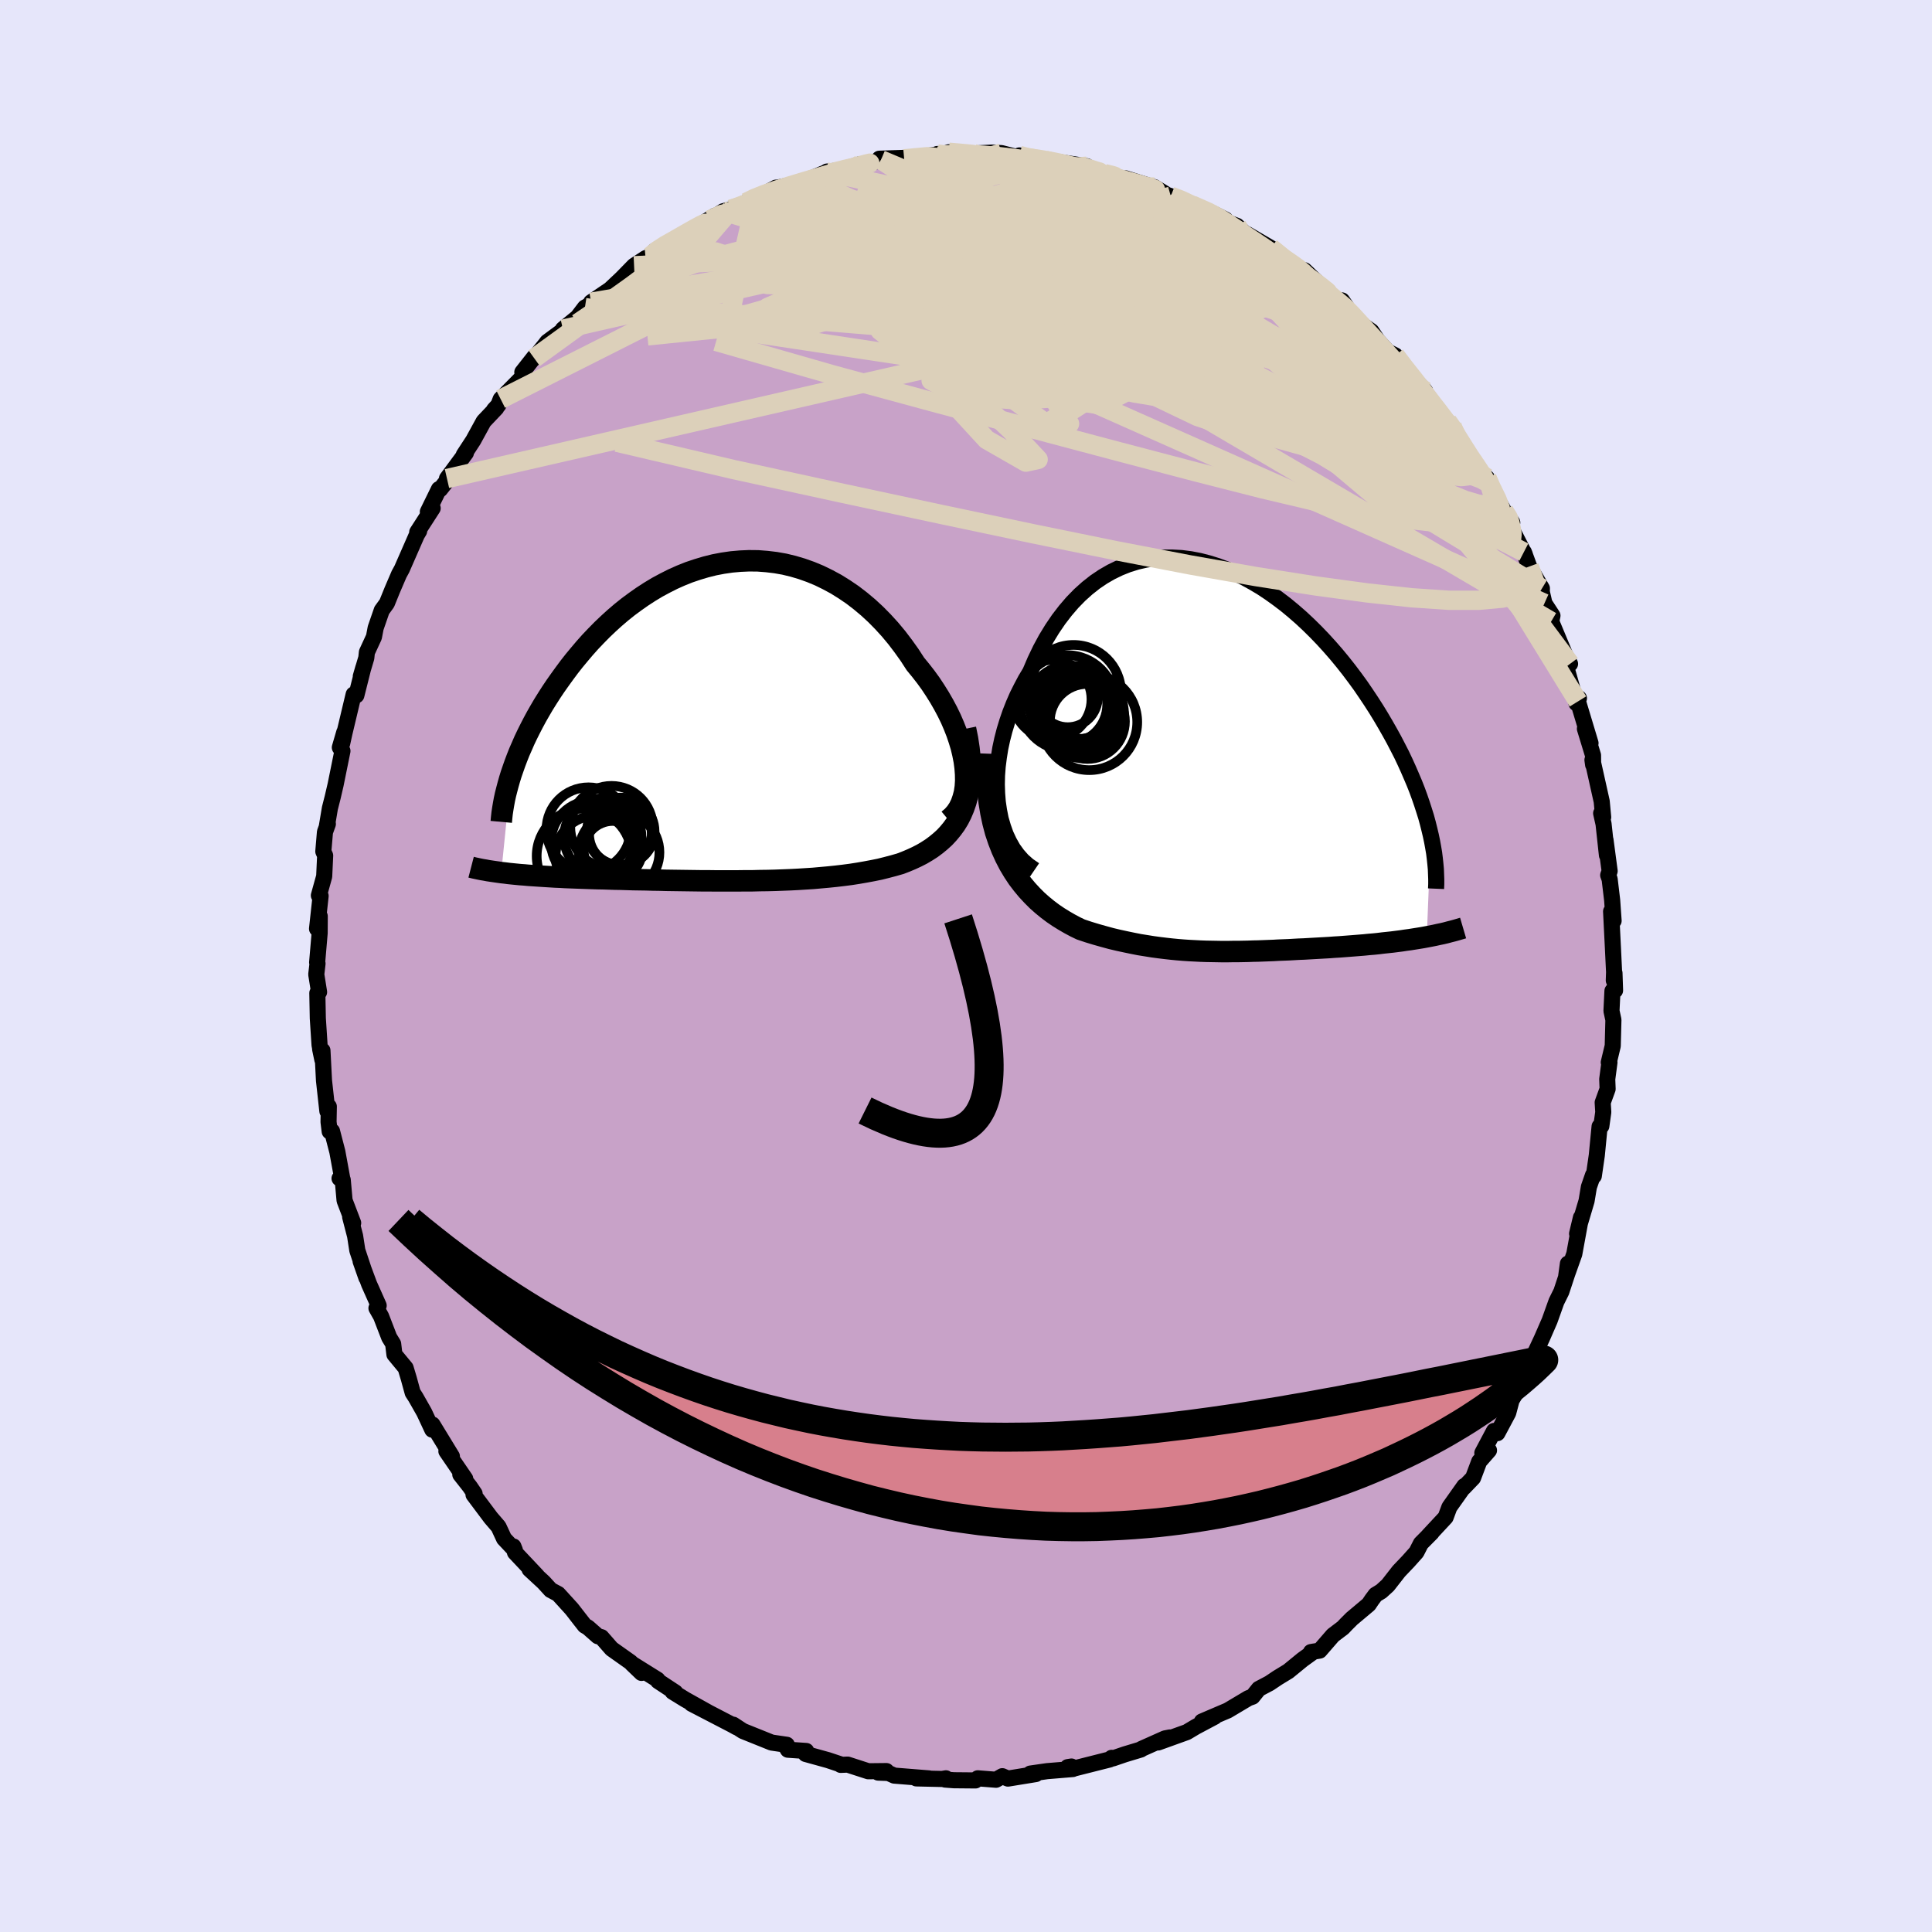 <svg xmlns="http://www.w3.org/2000/svg" width="500" height="500" viewBox="-100 -100 200 200"><defs><clipPath id="c"><path d="m25.91 4.65-.09-.69-.14-.72-.17-.72-.22-.73-.25-.74-.29-.74-.32-.74-.36-.74-.39-.73-.42-.73-.45-.72-.47-.71-.5-.69-.53-.68-.55-.67-.61-.94-.65-.91-.67-.88-.7-.84-.73-.8-.75-.76-.78-.72-.8-.67-.82-.63-.84-.57-.85-.53-.87-.47-.88-.43-.89-.37-.9-.32-.91-.27-.91-.22-.91-.16-.92-.11-.91-.07-.92-.01-.91.04-.9.08-.9.13-.89.17-.88.22-.87.26-.86.29-.85.34-.83.37-.81.41-.8.43-.78.47-.77.5-.74.52-.73.54-.7.56-.69.59-.66.6-.64.61-.62.63-.6.63-.58.65-.55.65-.54.65-.51.65-.49.66-.47.65-.46.65-.43.64-.41.64-.4.64-.37.63-.36.63-.34.63-.32.62-.31.62-.29.61-.26.6-.26.59-.23.58-.22.58-.2.57-.19.55-1.03 10.2.37.04.38.05.39.04.4.04.41.04.42.03.43.04.44.03.45.03.46.03.47.03.49.03.49.03.5.02.51.03.52.02.54.02.54.02.56.02.58.02.58.02.6.01.6.02.62.02.63.01.64.02.65.02.66.01.67.01.68.02.69.01.69.02.71.01.72.01.72.01.73.01.74.01h.74l.75.01h2.29l.77-.01h.78l.77-.02.79-.01.78-.02.79-.03.78-.03.79-.04.79-.05.79-.05.78-.07.78-.07.78-.08.77-.09.77-.1.77-.12.75-.13.75-.14.74-.15.72-.18.72-.19.7-.2.57-.22.57-.24.54-.25.53-.27.51-.3.5-.32.47-.35.45-.37.43-.39.4-.43.38-.46.35-.48.32-.52.28-.55.25-.59"/></clipPath><clipPath id="b"><path d="m-24.26 4.31-.07-.9-.03-.92.02-.93.07-.94.12-.94.15-.94.2-.93.24-.93.28-.92.31-.9.35-.89.38-.87.42-.84.44-.83.48-.8.51-1.19.55-1.15.59-1.09.63-1.03.66-.97.7-.91.72-.84.76-.78.78-.7.81-.64.83-.56.85-.49.87-.42.88-.35.9-.28.91-.21.92-.14.93-.08h.93l.94.05.93.12.94.18.93.24.93.29.92.34.91.4.91.44.89.49.88.52.86.57.85.61.83.63.81.67.79.69.77.72.75.74.73.76.71.78.68.78.66.8.64.81.61.81.59.81.56.82.54.81.52.81.49.8.47.8.45.79.43.78.4.77.39.76.36.76.34.75.32.74.31.73.28.71.26.71.24.7.22.68.21.67.18.66.16.64.15.63-.42 10.49-.43.08-.43.07-.44.07-.44.07-.45.06-.46.07-.47.06-.47.06-.47.05-.48.05-.48.06-.49.05-.49.04-.49.05-.5.04-.5.04-.51.04-.52.04-.52.04-.52.03-.52.04-.53.03-.53.03-.53.03-.53.03-.52.03-.53.02-.53.03-.53.03-.52.02-.53.02-.52.03-.53.02-.52.02-.53.02-.52.01-.53.02-.53.01-.53.01H.05l-.54.01h-.55l-.54-.01-.56-.01-.56-.01-.57-.02-.58-.03-.59-.03-.6-.04-.61-.05-.62-.06-.63-.07-.65-.08-.67-.09-.68-.11-.69-.11-.71-.14-.72-.15-.74-.16-.76-.18-.77-.21-.78-.22-.79-.24-.81-.27-.58-.28-.58-.31-.57-.33-.58-.36-.56-.38-.56-.42-.55-.45-.54-.48-.52-.52-.51-.55-.49-.59-.48-.63-.45-.68-.43-.72-.4-.77"/></clipPath><filter id="a"><feTurbulence baseFrequency=".05" numOctaves="3" result="noise" type="noise"/><feDisplacementMap in="SourceGraphic" in2="noise" scale="2"/></filter></defs><rect width="100%" height="100%" x="-100" y="-100" fill="#E6E6FA"/><path fill="#C8A2C8" stroke="#000" stroke-linejoin="round" stroke-width="1.667" d="m67.06 1.49.07-.76.06 1.8-.27.05-.1 2.07.2.93-.07 2.69-.41 1.71h.07l-.23 1.74.04 1.01-.51 1.4.06 1-.2 1.44-.18.04-.29 2.99-.31 2.14-.08-.1-.43 1.24-.24 1.44-.8 2.69-.18.7.4-1.67-.69 3.77-.85 2.39.19-1.39-.03.93-.65 1.97-.51 1.03-.7 1.96-.81 1.86-.86 1.84-.16 1.29-.67.39-.61 1.65-.13.05-.7 1.16-.35 1.32-1.12 2.1-.35-.23-1.21 2.28.69-.27-1.01 1.15-.64 1.7-.97 1.01.07-.17-1.55 2.19-.39 1.05-1.77 1.9.33-.32-1.12 1.13-.46.9-.83.93-.99 1.04-1.14 1.46-.68.62-.59.36-.38.51-.33.49-1.75 1.47-.56.56-.36.38-1.03.78-1.38 1.59-.9.15.28-.05-1.15.83-1.48 1.21-1.1.67-.85.57-1.1.58-.65.81-.42.15-2.15 1.28-.52.22-2.15.92 1.32-.49-1.94 1.03-.94.56-2.97 1.07 1.22-.52-.51.1-2.44 1.09-.06.06-1.66.5-1.23.42-.13-.06-.21.17-3.6.91-.74-.12.39-.06.14.26-2.67.22-1.73.25.57.05-2.89.47-.58-.25-.65.37-1.89-.15-.24.22-2.23-.02-.92-.07.09-.13-.39.07-2.67-.06h1.32l-3.61-.29-.6-.27-1.06-.04.85-.16-1.88.02-2.13-.69-.72.03.06-.03-1.38-.46-2.31-.64.06-.31-1.9-.13-.3-.52.19.01-1.57-.23-2.96-1.19-.25-.16-.76-.5.35.27-.45-.25-4.22-2.19 1.72.89-2.38-1.33-1.3-.8.28.07-1.79-1.18-.05-.14-2.66-1.66 1 .96-1.14-1.11-1.95-1.38-1.06-1.21-.37-.1-1.02-.9-.34-.2-.51-.65-.83-1.07-1.41-1.55-.77-.41-.73-.8-1.46-1.35.78.69-2.29-2.43-.16-.62.15.38-1.12-1.19-.57-1.23-.8-.93-1.79-2.39.11-.11-.49-.72-.99-1.26.51.44-1.95-2.85.57.53-2.01-3.29-.02.53-.84-1.8-.88-1.55-.31-.48-.4-1.46-.33-1.1-1.16-1.4-.13-1.09-.41-.67-.84-2.18-.48-.85.23-.27-.99-2.22-.88-2.37.6 1.71-.94-2.83-.23-1.49-.51-1.97.31.62-.89-2.33-.19-2.13-.33-.15.29.07-.52-2.84-.55-2.12-.24.03-.12-.99.03-1.59-.15.48-.35-3.17-.16-3.11-.24-.15.23 1.1-.29-1.52-.18-2.77-.05-2.61.18-.1-.29-1.83.13-1.12-.04-.12.26-3.04.01-1.74-.28 1.29.37-3.39-.18-.05.55-1.98.1-2.15-.19-.43.17-2.01.3-.83-.1.21.31-1.84.29-1.14.3-1.29.71-3.5-.27-.36.46-1.58-.22 1.17.24-1.09.95-3.99.28.09.72-2.86-.26.9.57-1.92.06-.58.73-1.58.18-.94.63-1.82.53-.73.56-1.38.7-1.63.29-.53 1.55-3.54.24-.4-.2.12 1.6-2.48-.5.37 1.15-2.35.12.03.94-1.19-.23.07 1.96-2.65-.22.2.98-1.5 1.08-1.97 1.31-1.38-.24.19.45-.49.24-.62 2.29-2.32-.05-.47 1.26-1.6-.03.15 1.13-1.39.22-.29 2.03-1.5-.41.18 1.52-1.24.76-1 1.3-.73-.66.18 1.96-1.33 1.22-1.15 1.27-1.3 1.19-.78.51-.22.42-.53 1.76-1.03.17-.02-.07.14 1.15-.74 3.25-2-.57.44 1.42-.9.78-.21.02.02 1.56-.72 1.08-.62.18.08 1.83-.99.1.01 2.45-.51.77-.32 1.92-.79.05-.06.86-.08-.48.21 3.09-.9.08.18 2.04-.62-.17-.12 2.65-.09-.67.03.59.07 3.73-.48-.29-.02.1.22 1.08-.4 3.37.22-.86-.09 1.96-.09.98.05 1.61.41.25-.17.17.16 2.52.32.57.02-.35.1 1.25.09 2.82.43-.55.12 1.75.46-.27-.03 3.97 1-.87-.29 2.58.81.37.09 1.06.64-1.04-.29 1.69.59 1.16.36 1.03.55 2.1.83 1.37.68.21.41-.64-.37 1.62.61.96.91.09-.05 2.45 1.43 2.09 1.77-.21-.36 1.49.95.13-.05 2.06 1.98.15.26 1.73 1.58-.07-.7.46.66.45 1.03 2.14 1.5.55.82-.36-.35 1.51 1.65.76.38.59.93 2.51 2.76-.33.04-.3-.6 1.27 1.95 1.66 1.88v-.14l.49.52.47 1.03.47 1 1.41 1.87.27.22.53 1.32.45-.1.04.35 1.73 3.07.86 1.2-.42-.47.54 1.49 1.18 2.29-.1-.25.55 1.5 1.32 2.27-.02.32.28 1.22.83 1.27-.13.6 1.42 3.4-.51-.96 1.04 1.95-.55-.22 1.22 4.31.25-.53-.1.33 1.3 4.32-.58-1.49.84 2.75.01.98-.07-.5.96 4.3.15 1.63-.21-.41.25 1.11.35 3.23-.15-1.59.43 3.23-.15.43.15.41.26 2.18.15 2.13-.26-.97.19 3.79.12 2.5-.03.85.07-.76" filter="url(#a)"/><path fill="#fff" d="m-24.26 4.31-.07-.9-.03-.92.02-.93.07-.94.12-.94.15-.94.2-.93.24-.93.28-.92.31-.9.35-.89.38-.87.42-.84.44-.83.48-.8.51-1.19.55-1.15.59-1.09.63-1.03.66-.97.7-.91.72-.84.76-.78.78-.7.81-.64.83-.56.85-.49.87-.42.88-.35.9-.28.91-.21.92-.14.93-.08h.93l.94.05.93.12.94.18.93.24.93.29.92.34.91.4.91.44.89.49.88.52.86.57.85.61.83.63.81.67.79.69.77.72.75.74.73.76.71.78.68.78.66.8.64.81.61.81.59.81.56.82.54.81.52.81.49.8.47.8.45.79.43.78.4.77.39.76.36.76.34.75.32.74.31.73.28.71.26.71.24.7.22.68.21.67.18.66.16.64.15.63-.42 10.49-.43.08-.43.07-.44.07-.44.07-.45.06-.46.07-.47.06-.47.06-.47.05-.48.05-.48.06-.49.05-.49.04-.49.05-.5.04-.5.04-.51.04-.52.04-.52.04-.52.03-.52.04-.53.03-.53.03-.53.03-.53.03-.52.03-.53.02-.53.03-.53.03-.52.02-.53.02-.52.03-.53.02-.52.02-.53.02-.52.01-.53.02-.53.01-.53.01H.05l-.54.01h-.55l-.54-.01-.56-.01-.56-.01-.57-.02-.58-.03-.59-.03-.6-.04-.61-.05-.62-.06-.63-.07-.65-.08-.67-.09-.68-.11-.69-.11-.71-.14-.72-.15-.74-.16-.76-.18-.77-.21-.78-.22-.79-.24-.81-.27-.58-.28-.58-.31-.57-.33-.58-.36-.56-.38-.56-.42-.55-.45-.54-.48-.52-.52-.51-.55-.49-.59-.48-.63-.45-.68-.43-.72-.4-.77" filter="url(#a)" transform="translate(27.55 -21.28)"/><path fill="#fff" d="m25.91 4.65-.09-.69-.14-.72-.17-.72-.22-.73-.25-.74-.29-.74-.32-.74-.36-.74-.39-.73-.42-.73-.45-.72-.47-.71-.5-.69-.53-.68-.55-.67-.61-.94-.65-.91-.67-.88-.7-.84-.73-.8-.75-.76-.78-.72-.8-.67-.82-.63-.84-.57-.85-.53-.87-.47-.88-.43-.89-.37-.9-.32-.91-.27-.91-.22-.91-.16-.92-.11-.91-.07-.92-.01-.91.04-.9.08-.9.13-.89.17-.88.22-.87.26-.86.29-.85.34-.83.37-.81.41-.8.43-.78.47-.77.5-.74.52-.73.54-.7.56-.69.59-.66.6-.64.61-.62.63-.6.63-.58.65-.55.65-.54.65-.51.65-.49.66-.47.65-.46.65-.43.64-.41.64-.4.64-.37.63-.36.63-.34.63-.32.62-.31.62-.29.61-.26.6-.26.59-.23.58-.22.58-.2.57-.19.55-1.03 10.2.37.04.38.05.39.04.4.04.41.04.42.03.43.04.44.03.45.03.46.03.47.03.49.03.49.03.5.02.51.03.52.02.54.02.54.02.56.02.58.02.58.02.6.01.6.02.62.02.63.01.64.02.65.02.66.01.67.01.68.02.69.01.69.02.71.01.72.01.72.01.73.01.74.01h.74l.75.01h2.29l.77-.01h.78l.77-.02.79-.01.78-.02.79-.03.78-.03.79-.04.79-.05.79-.05.78-.07.78-.07.78-.08.77-.09.77-.1.77-.12.75-.13.75-.14.74-.15.72-.18.72-.19.7-.2.57-.22.57-.24.54-.25.53-.27.51-.3.5-.32.47-.35.45-.37.43-.39.4-.43.38-.46.35-.48.32-.52.28-.55.25-.59" filter="url(#a)" transform="translate(-26 -25.17)"/><g fill="none" stroke="#000" transform="translate(27.55 -21.28)"><path stroke-linejoin="round" stroke-width="1.667" d="m-20.45 11.33-.66-.45-.59-.52-.52-.59-.47-.65-.4-.71-.35-.75-.28-.79-.24-.82-.17-.86-.13-.88-.07-.9-.03-.92.02-.93.07-.94.12-.94.15-.94.2-.93.24-.93.28-.92.31-.9.35-.89.38-.87.42-.84.44-.83.48-.8.51-1.19.55-1.15.59-1.09.63-1.03.66-.97.7-.91.72-.84.76-.78.78-.7.81-.64.83-.56.85-.49.87-.42.88-.35.9-.28.91-.21.92-.14.93-.08h.93l.94.05.93.12.94.18.93.24.93.29.92.34.91.4.91.44.89.49.88.52.86.57.85.61.83.63.81.67.79.69.77.72.75.74.73.76.71.78.68.78.66.8.64.81.61.81.59.81.56.82.54.81.52.81.49.8.47.8.45.79.43.78.4.77.39.76.36.76.34.75.32.74.31.73.28.71.26.71.24.7.22.68.21.67.18.66.16.64.15.63.13.62.11.6.1.59.07.57.06.56.05.54.02.53.02.52v.5l-.02.48" filter="url(#a)"/><path stroke-linejoin="round" stroke-width="2.222" d="m-25.3-.7-.05 1.36.01 1.29.07 1.22.12 1.16.18 1.09.22 1.03.26.98.31.92.34.87.37.81.4.77.43.72.45.68.48.63.49.59.51.55.52.52.54.48.55.45.56.42.56.38.58.36.57.33.58.31.58.28.81.27.79.24.78.22.77.21.76.18.74.16.72.15.71.14.69.11.68.11.67.09.65.08.63.07.62.06.61.05.6.04.59.03.58.03.57.02.56.01.56.01.54.01h.55l.54-.01h.53l.53-.01.53-.01.53-.02.52-.01.53-.02.52-.02.53-.02.52-.03.53-.02.52-.02.53-.03.53-.03.53-.02.52-.03.53-.03.53-.03.53-.03.53-.03.52-.04.52-.03.52-.04.52-.04.51-.04.5-.04.5-.04.49-.05.49-.04.49-.05.48-.06.48-.05.47-.05.47-.06.47-.06.46-.07.45-.06.44-.07.44-.07.43-.07.43-.08.41-.08.41-.08.4-.09.39-.08.38-.09.37-.1.36-.09.36-.1.34-.1.34-.1" filter="url(#a)"/><circle cx="-15.764" cy="-4.844" r="4.57" clip-path="url(#b)" filter="url(#a)"/><circle cx="-14.984" cy="-4.039" r="3.886" clip-path="url(#b)" filter="url(#a)"/><circle cx="-16.959" cy="-5.799" r="4.026" clip-path="url(#b)" filter="url(#a)"/><circle cx="-16.419" cy="-7.044" r="4.912" clip-path="url(#b)" filter="url(#a)"/><circle cx="-18.624" cy="-6.334" r="4.064" clip-path="url(#b)" filter="url(#a)"/><circle cx="-15.899" cy="-4.544" r="3.81" clip-path="url(#b)" filter="url(#a)"/><circle cx="-17.014" cy="-6.549" r="3.108" clip-path="url(#b)" filter="url(#a)"/><circle cx="-15.759" cy="-6.014" r="3.784" clip-path="url(#b)" filter="url(#a)"/><circle cx="-17.069" cy="-5.969" r="4.926" clip-path="url(#b)" filter="url(#a)"/><circle cx="-14.789" cy="-3.964" r="4.966" clip-path="url(#b)" filter="url(#a)"/></g><g fill="none" stroke="#000" transform="translate(-26 -25.17)"><path stroke-linejoin="round" stroke-width="2.222" d="m24.18 10.04.42-.35.36-.41.3-.45.24-.49.19-.54.15-.57.09-.61.04-.63-.01-.66-.05-.68-.09-.69-.14-.72-.17-.72-.22-.73-.25-.74-.29-.74-.32-.74-.36-.74-.39-.73-.42-.73-.45-.72-.47-.71-.5-.69-.53-.68-.55-.67-.61-.94-.65-.91-.67-.88-.7-.84-.73-.8-.75-.76-.78-.72-.8-.67-.82-.63-.84-.57-.85-.53-.87-.47-.88-.43-.89-.37-.9-.32-.91-.27-.91-.22-.91-.16-.92-.11-.91-.07-.92-.01-.91.04-.9.08-.9.13-.89.17-.88.22-.87.26-.86.29-.85.34-.83.37-.81.41-.8.43-.78.47-.77.5-.74.52-.73.54-.7.56-.69.59-.66.6-.64.61-.62.63-.6.63-.58.65-.55.65-.54.65-.51.65-.49.66-.47.65-.46.65-.43.64-.41.64-.4.64-.37.63-.36.63-.34.63-.32.62-.31.62-.29.61-.26.6-.26.59-.23.58-.22.58-.2.57-.19.55-.17.55-.15.53-.14.53-.13.51-.11.5-.09.49-.08.48-.07.46-.05.46-.04.44" filter="url(#a)"/><path stroke-linejoin="round" stroke-width="2.222" d="m25.95.61.21 1.04.15.99.1.94.04.88-.01.84-.05.79-.09.75-.14.71-.18.66-.22.63-.25.59-.28.55-.32.52-.35.48-.38.46-.4.43-.43.39-.45.37-.47.35-.5.32-.51.3-.53.27-.54.25-.57.24-.57.22-.7.2-.72.19-.72.18-.74.15-.75.14-.75.13-.77.12-.77.1-.77.09-.78.08-.78.07-.78.07-.79.05-.79.05-.79.04-.78.03-.79.03-.78.02-.79.01-.77.02h-.78l-.77.01H.06l-.75-.01h-.74l-.74-.01-.73-.01-.72-.01-.72-.01-.71-.01-.69-.02-.69-.01-.68-.02-.67-.01-.66-.01-.65-.02-.64-.02-.63-.01-.62-.02-.6-.02-.6-.01-.58-.02-.58-.02-.56-.02-.54-.02-.54-.02-.52-.02-.51-.03-.5-.02-.49-.03-.49-.03-.47-.03-.46-.03-.45-.03-.44-.03-.43-.04-.42-.03-.41-.04-.4-.04-.39-.04-.38-.05-.37-.04-.35-.05-.35-.05-.34-.05-.33-.05-.31-.06-.31-.05-.3-.06-.28-.06-.28-.06-.27-.07" filter="url(#a)"/><circle cx="-13.074" cy="11.028" r="4.354" clip-path="url(#c)" filter="url(#a)"/><circle cx="-10.554" cy="13.178" r="3.024" clip-path="url(#c)" filter="url(#a)"/><circle cx="-11.599" cy="11.823" r="4.01" clip-path="url(#c)" filter="url(#a)"/><circle cx="-9.774" cy="11.518" r="3.244" clip-path="url(#c)" filter="url(#a)"/><circle cx="-13.524" cy="13.788" r="4.918" clip-path="url(#c)" filter="url(#a)"/><circle cx="-12.344" cy="13.753" r="4.144" clip-path="url(#c)" filter="url(#a)"/><circle cx="-9.904" cy="13.408" r="4.168" clip-path="url(#c)" filter="url(#a)"/><circle cx="-10.699" cy="10.793" r="4.268" clip-path="url(#c)" filter="url(#a)"/><circle cx="-9.739" cy="11.233" r="3.498" clip-path="url(#c)" filter="url(#a)"/><circle cx="-12.669" cy="12.338" r="4.294" clip-path="url(#c)" filter="url(#a)"/></g><g fill="none" stroke="#DCD0BA" stroke-linejoin="round" stroke-width="2"><path d="m31.55-74.33 1.44 1.19 1.13.91 1.22 1.03 1.37 1.25 1.47 1.42 1.48 1.47 1.41 1.43 1.32 1.33 1.23 1.25 1.15 1.17 1.07 1.09.9.93.58.61.08.03m-71.73-19.1 1.45-.53 1.49-.23 1.75-.03 2.09.13 2.45.27 2.73.4 2.93.53 3.07.66 3.2.79 3.33.92 3.49 1.01 3.66 1.11 3.81 1.17 3.92 1.22 3.99 1.28 4.03 1.33 4.07 1.4 4.08 1.43 4.03 1.42 3.9 1.31 3.81 1.29" filter="url(#a)"/><path d="m-26.55-77.23 1.27-.58 1.32-.28 1.59-.17 1.94-.14 2.24-.1 2.53-.06 2.79-.01 3.03.04 3.21.09 3.33.14 3.35.19 3.35.21 3.34.25 3.32.27 3.31.25 3.22.2 3.04.11 2.84.04 2.79.09" filter="url(#a)"/><path d="m53.92-50.53.45 1 .6 1.23.33.88.06.57-.15.38-.35.19-.55.01-.77-.2-1.01-.44-1.26-.71-1.54-1-1.85-1.29-2.19-1.63-2.57-1.97-2.96-2.34-3.37-2.72-3.75-3.11-4.14-3.5-4.56-3.91-5.03-4.34-5.38-4.76" filter="url(#a)"/><path d="m-6.4-83.56 2.39-.22 1.37.11 1.41.29 1.69.44 1.95.55 2.1.67 2.19.78 2.25.88 2.3.98 2.34 1.05 2.37 1.12 2.41 1.16 2.44 1.2 2.46 1.22 2.48 1.23 2.49 1.25 2.45 1.25 2.39 1.23 2.33 1.18 2.24 1.15 2.14 1.08 1.93.93 1.49.54" filter="url(#a)"/><path d="m37.26-69.78 1.14.92.73.61.77.78.9.98.97 1.06.99 1.07.97 1.07.97 1.07.94 1.06.9 1.03.82.96.71.86.59.72.47.56.34.41.2.24.05.06-.11-.14-.29-.33-.45-.55-.61-.79-.87-1.17-1.34-1.74" filter="url(#a)"/><path d="m-1.78-84.24 2.15.19 1.45.25 1.54.39 1.69.56 1.81.69 1.9.81 1.99.9 2.09.99 2.18 1.07 2.27 1.14 2.34 1.21 2.41 1.24 2.44 1.28 2.46 1.3 2.45 1.31 2.41 1.3 2.32 1.27 2.19 1.2 2.05 1.15 1.89 1.07 1.68.91 1.33.52" filter="url(#a)"/><path d="m5.53-83.91.72.19.9.18.65.19.48.2.37.26.25.31.08.36-.11.42-.34.47-.6.52-.91.57-1.27.59-1.63.62-2.02.66-2.38.71-2.73.79-3.1.91-3.5 1.04-3.94 1.16-4.44 1.26-4.92 1.28-5.34 1.24-5.74 1.27m89.68 21.6.44.7.18.54.14.61.08.55-.04.4-.22.19-.43-.07-.69-.36-.97-.68-1.27-1.03-1.57-1.39-1.86-1.76-2.15-2.15-2.43-2.54-2.75-2.95-3.14-3.41-3.64-3.95-4.23-4.55-4.76-5.1m.69-2.8-.17-.02-.01.4-.3.6-.73.73-1.27.83-1.96.87-2.75.86-3.57.86-4.4.87-5.2.91-6.06.93-6.96.94-7.92.92-8.89.93-9.86 1" filter="url(#a)"/><path d="m23.39-78.78 1.7.75 1.16.63.86.55.86.57.97.66 1.13.75 1.24.84 1.26.86 1.21.82 1.07.74.9.62.73.52.53.4.33.24.07.05-.21-.18-.49-.39-.74-.56-.96-.69-1.29-.96m-48.16-9.62.54.08 1.38.32 2.18.48 2.87.64 3.4.83 3.79 1.03 4.12 1.25 4.39 1.43 4.65 1.58 4.91 1.72 5.13 1.8 5.22 1.83 5.15 1.77 5.09 1.74" filter="url(#a)"/><path d="m21.2-79.69 1.06.41 1.02.48.76.46.33.33-.13.21-.51.13-.79.09-1.06.08-1.35.07-1.7.03-2.16-.05-2.73-.19-3.36-.32-4-.45-4.59-.6-5.08-.79-5.49-1.04M58.3-41.35l.55 1.49-.43.81-1.13.56-1.76.41-2.42.22h-3.12l-3.86-.26-4.6-.5-5.37-.73-6.12-.96-6.9-1.22-7.7-1.48-8.52-1.74-9.4-1.98-10.32-2.21-11.26-2.45-12.08-2.83" filter="url(#a)"/><path d="m31.55-74.33 1.33 1.07.79.54.66.47.58.48.44.44.22.33-.05.15-.33-.03-.59-.18-.86-.33-1.16-.5-1.55-.72-2.02-.99-2.53-1.26-3.05-1.54-3.47-1.81-3.75-2.1m-38.98 1.27.91-.44 1-.4 1.21-.43 1.35-.43 1.42-.43 1.36-.4 1.23-.36 1.07-.31.92-.25.8-.22.68-.18.52-.14.31-.07.03-.01-.28.09-.57.15-.79.19-.99.23-1.4.35" filter="url(#a)"/><path d="m-24.35-78.34.63-.17 1.33-.28 1.65-.24 1.94-.16 2.23-.09 2.49-.02 2.72.03 2.85.1 2.92.17 2.98.23 3.03.3 3.1.33 3.16.34 3.19.33 3.18.32 3.1.33 2.98.33 2.76.27 2.46.14 2.21.02m26.11 24.09.2.38-.01.34-.23.26-.49.22-.83.11-1.24-.12-1.7-.41-2.17-.7-2.64-1-3.12-1.29-3.63-1.61-4.17-1.96-4.72-2.32-5.31-2.71-5.96-3.08-6.63-3.44-7.36-3.82-8.07-4.27m61.1 30.28.16.63-.66.32-1.28.28-1.92.14-2.65-.1-3.42-.39-4.22-.7-5.07-1.06-5.96-1.41-6.87-1.75-7.84-2.06-8.85-2.35-9.95-2.66-11.04-3-11.99-3.44" filter="url(#a)"/><path d="m37.11-70.04.37.44.23.34-.17.14-.55.05-.92-.04-1.37-.19-1.91-.42-2.52-.69-3.15-.95-3.77-1.2-4.46-1.46-5.26-1.76-6.19-2.16-6.93-2.65m5.19-3.16 1.76.23 1.07.18 1.01.2 1.15.26 1.24.31 1.27.33 1.25.34 1.2.34 1.11.31.97.27.79.24.58.18.37.13.14.06h-.08l-.33-.07-.61-.16-.92-.24-1.26-.37-1.59-.51-2.03-.66" filter="url(#a)"/><path d="m-2.96-84.06.63.08 1.4.02 1.65.08 1.68.14 1.66.18 1.64.22 1.55.24 1.46.24 1.36.23 1.27.22 1.17.21 1.07.18.89.15.64.09.26.02-.25-.08-.78-.19" filter="url(#a)"/><path d="m-2.86-83.84 1.55-.18 1.65.01 1.52.08 1.47.13 1.45.17 1.4.19 1.33.21 1.27.21 1.21.21 1.13.19 1 .17.82.14.59.09.29.05-.02-.03-.32-.09-.56-.18-1.01-.29m5.5 1.52-.05.03.32.28-.11.31-.66.3-1.16.32-1.57.35-2 .42-2.49.46-3.14.48-3.92.47-4.83.48-5.82.53-6.8.67-7.59.72m72.73 19.55.42.97.35.91.15.71-.15.46-.44.25-.71.12-.99.03-1.29-.09-1.62-.23-1.99-.43-2.37-.62-2.76-.82-3.15-1.04-3.55-1.25-3.96-1.5-4.37-1.75-4.81-2.02-5.31-2.28-5.85-2.52-6.46-2.77-7.05-3.08-7.59-3.36" filter="url(#a)"/><path d="m53.92-50.53.37.94.34 1.07-.09.62-.55.21-.96-.12-1.34-.39-1.73-.69-2.17-1.02-2.65-1.39-3.18-1.79-3.74-2.21-4.33-2.63L28.94-61l-5.56-3.54-6.13-4.05-6.71-4.59-7.52-5.05m-35.68 4.74.72-.59.8-.52.73-.41.75-.43.82-.47.78-.44.63-.34.42-.19.18-.01-.06.17-.31.34-.54.51-.79.69-1.05.86-1.33 1.07-1.67 1.31-2.06 1.54-2.52 1.8-3.05 2.07m84.64 3.32.97 1.28.96 1.21.71.92.62.81.6.79.58.74.49.65.39.55.28.43.14.3.01.12-.16-.08-.34-.3-.51-.51-.71-.74-.92-.97-1.14-1.25-1.38-1.54-1.61-1.82-1.85-2.09-2.16-2.49" filter="url(#a)"/><path d="m49.83-56.39.48.68.56.94.64 1.02.61.96.54.8.42.62.32.5.23.37.1.24-.07.02-.29-.26-.52-.59-.74-.93-.99-1.33-1.28-1.78-1.69-2.37-2.11-2.93" filter="url(#a)"/><path d="m63.35-27.39-12.98-21.1-7.66-7.99-7.32-2.93-10.65-1.67-11.89-1.02-8.99-.8-3.89-1.21.19-1.84 1.62-2.14 1.03-1.79.4-.96 1.15-.06 2.64.41 2.43.24-1.34-.34-6.42-.51-4.79.51L9.86-66.9l44.1 16.72" filter="url(#a)"/><path d="M34.92-71.97.3-76.44l-2.76-1.23 7.72 1.41 6.29 3.03 1.95 3.66-.39 3.41.27 2.53 2.59 1.51 4.47.68 4.32-.05 1.89-1-1.67-2.21-4.61-3.22-5.69-3.29-4-2 1.78.42 12.18 2.58 14.35 2.01" filter="url(#a)"/><path d="m-25.13-78.13 31.1 4.72-2.84 5.2-11.77 1.25-7.24-1.97-1.24-2.62 2.46-1.13 4.28 1.14 5.02 2.79 4.74 3.16 3.51 2.36 1.95 1.08 1.12.06 1.72-.28 3.64-.02 6.03.58 7.69 1.09 7.43 1.04 4.44-.01-1.2-1.88-7.75-3.03-11.36-.73-2.88 7.26 46.16 20.53" filter="url(#a)"/><path d="m28.05-76.62 9.57 16.27-6.7-3.09-6.44-2.31-7.56-.92-9.21-.74L.12-68l-2.58-.18 3.06.31 6.6.77 7.34 1.24 6.24 1.76 4.84 2.22 4.11 2.43 4.3 2.3 4.88 1.78 4.62.76 1.93-1.03-4.44-4.15-15.67-9.32L-8.8-83.45" filter="url(#a)"/><path d="M-53.73-50.46-2.3-62.24l10.15-9.3 2.83-3.73 1.51.64-1.18 2.77-4.54 2.91-5.69 1.84-3.61.28.03-1.24 2.55-2.35 2.38-2.86.06-2.64-2.75-1.79-4.53-.65-4.87.35-4.24.89-3.42 1.02-2.94.99-1.98.33 2.6-2.65 9.1-5.4" filter="url(#a)"/><path d="m-24.33-78.32-9.57 11.18 10.58-.14 12.85-3.62 8.35-2.94 4.57-1.34 2.96-.22 3.26.67 4.79 1.84 6.12 3.14L25.34-66l3.51 2.98 1.03.78.9-1.64 5.7-.77 10.72 5.17" filter="url(#a)"/><path d="m12.51-82.79-19.76 6.34 9.01 8.19L14-62.13l6.14 1.88 1.8-.81-.1-1.51-1.97-1.55-4.45-1.77-6.51-1.99-7.36-1.72-7.26-.83-6.81.26-5.65.96-2.36 1.03 4.26.79 12.54 1.06L12-63.71l.56 3.39-52.01-7.84" filter="url(#a)"/><path d="m21.2-79.69-32.86 9.22 6.03 4.07 15.07 1.49 12.08.27 5.85-.42-.5-1.39-5.13-2.42-6.69-2.85-5.15-2.25-1.77-.83 1.48.8 2.99 2 2.21 2.37-.07 1.98-2.22 1.16-2.52.35-.43-.28 2.57-.8 4.14-1.12 4.65-.56 8.8 1.12 7.38-2.26" filter="url(#a)"/><path d="m-16.36-81.39 26.58 11.85.21 6.13-7.19 2.32-8.09-1.5-4.04-3.18.99-2.65 3.91-1.35 4.13-.62 2.81-.86 1.61-1.54 1.6-1.78 2.71-1.27 3.73-.23 3.57 1.24 3.34 3.93 7.01 8.92L42.99-48.1l13.68 3.21" filter="url(#a)"/><path d="m-48.17-58.68 28.01-14.13 11.79-3.73 4.78-.81-.9 1.26-2.05 3.67 1.05 5.6 4.69 6.2 5.47 5.19 2.8 2.99-1.27.28-4.07-2.33-4.05-4.4-1.7-5.56.79-5.54 1.17-4.24-.81-1.98-2.22.47 2.51 1.76 31.28-1.78" filter="url(#a)"/><path d="M47.53-59.52 29.28-72.45l-9.22-5.59-2.4-1.3.17.78-.41 1.06-2.19.38-3.29-.17-2.88.06-1.42 1.1-.02 2.35.34 3.1-.62 2.91-2.38 1.87-3.83.59-3.74-.24-1.26-.18 3.23.7 7.44 1.82 7.85 2.15 2.89.55-2.13-2.8 5.97-3.21 28.94 10.65" filter="url(#a)"/><path d="M62.53-31.28 47.59-51.37l-6.67-4.06-12.22-4.55-15.64-4.78-15.04-3.07-11.2-1.12-5.18-.06 1.47.06 6.86-.27 9.4-.71 8.64-1.1 5.41-1.51 1.38-1.92-1.77-2.17-3.06-2-2.6-1.2-1.25.17.09 1.86 1.42 3.32 3.8 3.64 7.11 1.39 5.88-4.03-5.3-7.24" filter="url(#a)"/><path d="m-44.7-62.92 10.38-7.53 6.9-2.52 7.93-2.12 5.19-1.29 1.45.02.2.89 2.13.98 5.55.67 8.04.43 8.1.37 5.56.25 1.37-.19-2.89-.9-5.73-1.44-6.15-1.24-4.02-.05-.01 1.9 5.07 4.17 11.55 6.9 20.93 10.73 22.77 13.81" filter="url(#a)"/><path d="m16.54-81.53-4.09 11.89-15.55 1.42-3.08-.59L.07-67.3l9.49 3.38 8.77 3.28 5.92 1.45 2.42-.71-.5-1.86-2.08-1.53-2.14-.21-.83 1.25 1.52 2.32 4.12 2.8 5.34 2.5 3.54.98-1.34-1.76L27.51-60l-9.57-5.94-7.33-6.29 15.82-5" filter="url(#a)"/><path d="m-10.92-83.01-9.52 6.25.57 5.8 11.78 3.59 15.46 3.23 14.77 4.15 12.5 4.88 9.22 4.32 5.06 2.42.29-.15-4.53-2.54-8.38-3.92-9-3.4-3.55-.69 7.73 3.23 16.54 7.36L61.98-31.5" filter="url(#a)"/><path d="m-41.73-65.92 34.53-7.85 21.87 4.59 12.93 4.85 5.62 1.65.5-.28-2.45-.43-3.63.15-3.69.38-3.23-.15-2.33-1.1-.88-1.72.82-1.48 1.8-.54 1.13.45-.73.85-1.34 1.06 1.92 2.42 7.35 4.79 2.6 1.32-33.92-26.88" filter="url(#a)"/><path d="m.73-84.11-6.79 8.17.8 8.66 5.23 2.81 6.51.43 8.35 1.13 9.38 2.25 8.06 2.31 4.53 1.22.03-.46-4.03-2.16-6.58-3.46-7.05-4.01-5.58-3.67-3.04-2.55-.75-1.21.22-.28-.28-.18-1.03-.71-.3-1.24 1.4-1.51.23-2.22 1.92-1.88" filter="url(#a)"/><path d="m-8.8-83.45 30.99 19.89-6.97-2.43-9.88-2.27-1.54.73 5.34 2.09 7.31 1.79 5.55.71 2.16-.45-1.31-1.29-3.91-1.56-5.16-1.31-5.11-.79-4.33-.5-3.5-.75-3.04-1.47-2.88-2.09-2.72-2.09-2.19-1.45-1.18-.71.15-.55 1.41-1.02 2.44-1.51 4.61-1.32 15.07-.99" filter="url(#a)"/><path d="m-21.69-79.66-3.02 13.39 6.83.53 3.32-1.03 4.37.15 7.33 1.56 9.38 2.2 8.88 1.72 5.47.48.92-.52-1.56-.58.02-.11 3.93-.53 5.33-2.73.77-5.54-7.37-6.63-14.69-6.13" filter="url(#a)"/><path d="M60.58-35.67 11.34-64.58-4.02-74.73l-3.26-1.25 2.85 2.41 7.27 3.35 9.79 3.5 9.61 3.54 6.6 3.16 1.54 1.97-4.15.19-8.74-1.45L6.61-61.7l-9.96-2.53-6.53-2.25-1.94-1.91 2.21-1.5 4.96-.77 6.47.41 7.7 1.59 9.21 2.1L29-64.62l9.92 2.44 8.49 4.69 5.26 5.52" filter="url(#a)"/><path d="m-25.13-78.13 18.73 5.54-8.53 2.22-5.65-.18-.07-.45 4.15-.04 6.68-.1 7.03-.64 5.74-1.07 4.3-.79 3.85.56 4.1 2.7 3.48 4.65.4 4.98-5.1 2.68-10.34-1.64-11.45-5.48-7.08-6.97 12.22-11.88" filter="url(#a)"/><path d="m8.79-83.41 8.7 17.35-7.48 2.98-1.12.27 4.01.62 4.02 1.09.01 1.17-4.63.93-6.92.41-6.04-.44-2.95-1.58.87-2.59 4-2.88 4.92-2.15L8.61-69l-2.75.43-6.44.9-3.63.91.05.89-34.65-2.84" filter="url(#a)"/><path d="m-22.77-79.04 19.22 7.43 14.03 5.71 2.11.38.19-1.74 2.78-1.88 4.43-1.12 3.24-.28-.57-.02-5.62-.41-9.65-1.02-10.24-1.38-6.35-1.52.65-1.57 7.36-1.08 10.84.99 13.14 6.16 31.13 19.86" filter="url(#a)"/><path d="M22.36-79.33 4.43-69.47l6.09 2.67-1.3-1.83-5.03-2.55-1.97-1.03 2.84 1.01 5.42 2.31 4.8 2.35 2.33 1.51-.07.43-1.32-.37-1.53-.84-1.37-1.04-1.24-1.01-.93-.69-.08-.11 1.24.54 2.42.92 2.42.69.51-.39-2.72-1.91-4.06-1.87 3.58 3.48 39.01 16.77" filter="url(#a)"/><path d="m.73-84.11 6.8 2.4 3.75 3.36 3.57 4.19 3.24 4.89.4 4.8-2.97 4-4.39 2.84-3.21 1.61-.69.45 1.37-.63 1.88-1.55.9-2.13-.8-2.15-2.21-1.66-2.47-.99-1.05-.59 1.67-.72 4.2-1.4 4.49-2.45 1.75-3.45-2.26-3.48-5.18-1.34-10.7 2.91-37.63 6.49" filter="url(#a)"/><path d="m-21.69-79.66 5.27 1.43 10.74 4.95 7.29 4.52 2.04 2.68.15.96 1.82-.1 4.63-.57 6.12-.77 5.5-1.04 3.69-1.14 1.93-.7.62.22-.87.88-2.94.51-4.73-.77-4.96-1.66-5.41-1.61-13.59-2.03-29.97 1.41" filter="url(#a)"/><path d="m8.79-83.41-18.8 5.04 1.24.61.64.45-2.02.1-3.02-.21-3.16.11-3 .82-2.16 1.31-.29 1.21 2.38.67 4.87.22 6.07.29 5.5.94 3.97 1.89 3.9 3.02 7.48 4.52 11.58 5.54 1.81.6-42.91-24.79" filter="url(#a)"/><path d="m31.55-74.33-28.6 8.17.46 6.4 4.73 3.5 2.58.12-1.67-2.61-4.13-3.82-3.51-3.58-.94-2.57 1.87-1.35 3.79-.22 4.54.79 4.37 1.5 3.66 1.62 2.63.94 1.32-.49-.24-2.15-1.72-3.37-2.72-3.51-3.21-2.52-4.06-.99-6.31.04-8.95-.16-5.69-1.53 13.92-4.03" filter="url(#a)"/><path d="M57.75-42.85 11.06-66.94l-9.43-9.68-.15-2.89.17.3.25 1.79 1.17 2.33 1.32 2.24.15 1.9-1.28 1.76-1.77 1.9-.98 2.06.72 1.82 2.97 1.05 5.35-.21 6.57-2.08 4.44-4.6-.98-6.48-4.08-5.01 3.99.11" filter="url(#a)"/><path d="m-33.17-73.27 7.24-.65 5.27 1.75 9.34.36 7.53.7 4.11 1.33 2.57 1.19 2.85.45 3.46-.39 3.32-.93 2.37-1.1 1.18-.91.29-.46-.3.25-1.01 1.07-2.34 1.75-4.4 1.9-6.66 1.28-8.14-.1-7.79-1.81-4.73-3.17 1.31-3.39 10.03-1.46 21.62 4.1 37.31 17.67" filter="url(#a)"/></g><path fill="none" stroke="#000" stroke-linejoin="round" stroke-width="3" d="M-10.45 14.96Q8.82 24.54-.815-4.88" filter="url(#a)"/><path fill="#D77F8C" stroke="#000" stroke-linejoin="round" stroke-width="3" d="m-58.75 26.34 1.57 1.49 1.56 1.44 1.57 1.4 1.56 1.37 1.56 1.32 1.57 1.28 1.56 1.24 1.56 1.2 1.55 1.16 1.56 1.12 1.55 1.09 1.55 1.05 1.55 1.01 1.55.97 1.54.94 1.54.9 1.53.87 1.53.83 1.53.8 1.52.76 1.52.73 1.51.7 1.51.67 1.5.63 1.5.6 1.49.57 1.49.54 1.48.51 1.47.47 1.47.45 1.46.42 1.45.4 1.45.36 1.44.34 1.43.31 1.42.28 1.41.26 1.41.23 1.4.2 1.39.19 1.38.15 1.37.13 1.36.11 1.35.09 1.34.07 1.34.04 1.32.02h1.31l1.3-.02 1.29-.05 1.28-.06 1.26-.08 1.26-.1 1.24-.11 1.23-.14 1.22-.15 1.2-.17 1.2-.19 1.18-.2 1.16-.22 1.15-.23 1.14-.25 1.13-.26 1.11-.28 1.1-.29 1.08-.3 1.07-.31 1.05-.33 1.04-.34 1.02-.35 1-.35.99-.37.98-.38.95-.39.94-.4.93-.4.9-.42.89-.42.88-.43.85-.43.84-.44.81-.44.8-.45.78-.46.77-.46.74-.46.72-.47.71-.47.68-.47.67-.47.64-.47.62-.48.61-.48.58-.47.56-.48.54-.47.52-.47.49-.47.48-.47-1.19.23-1.18.24-1.19.24-1.18.24-1.19.24-1.19.24-1.18.24-1.19.24-1.18.24-1.19.23-1.18.24-1.19.24-1.18.23-1.19.23-1.19.23-1.18.23-1.19.22-1.18.23-1.19.21-1.18.22-1.19.21-1.18.2-1.19.21-1.19.19-1.18.19-1.19.19-1.18.18-1.19.17-1.18.17-1.19.16-1.19.16-1.18.14-1.19.14-1.18.14-1.19.12-1.18.12-1.19.11-1.18.09-1.19.09-1.19.08-1.18.07-1.19.07-1.18.05-1.19.04-1.18.03-1.19.01-1.18.01-1.19-.01-1.19-.01-1.18-.03-1.19-.04-1.18-.06-1.19-.07-1.18-.08-1.19-.09-1.18-.11-1.19-.12-1.19-.14-1.18-.15-1.19-.17-1.18-.18-1.19-.2-1.18-.21-1.19-.23-1.18-.25-1.19-.26-1.19-.29-1.18-.29-1.19-.32-1.18-.33-1.19-.35-1.18-.37-1.19-.39-1.18-.41-1.19-.43-1.19-.45-1.18-.46-1.19-.49-1.18-.51-1.19-.53-1.18-.54-1.19-.58-1.19-.59-1.18-.61-1.19-.64-1.18-.66-1.19-.68-1.18-.7-1.19-.73-1.18-.75-1.19-.78-1.19-.8-1.18-.82-1.19-.85-1.18-.87-1.19-.9-1.18-.93-1.19-.95-1.18-.98" filter="url(#a)"/></svg>